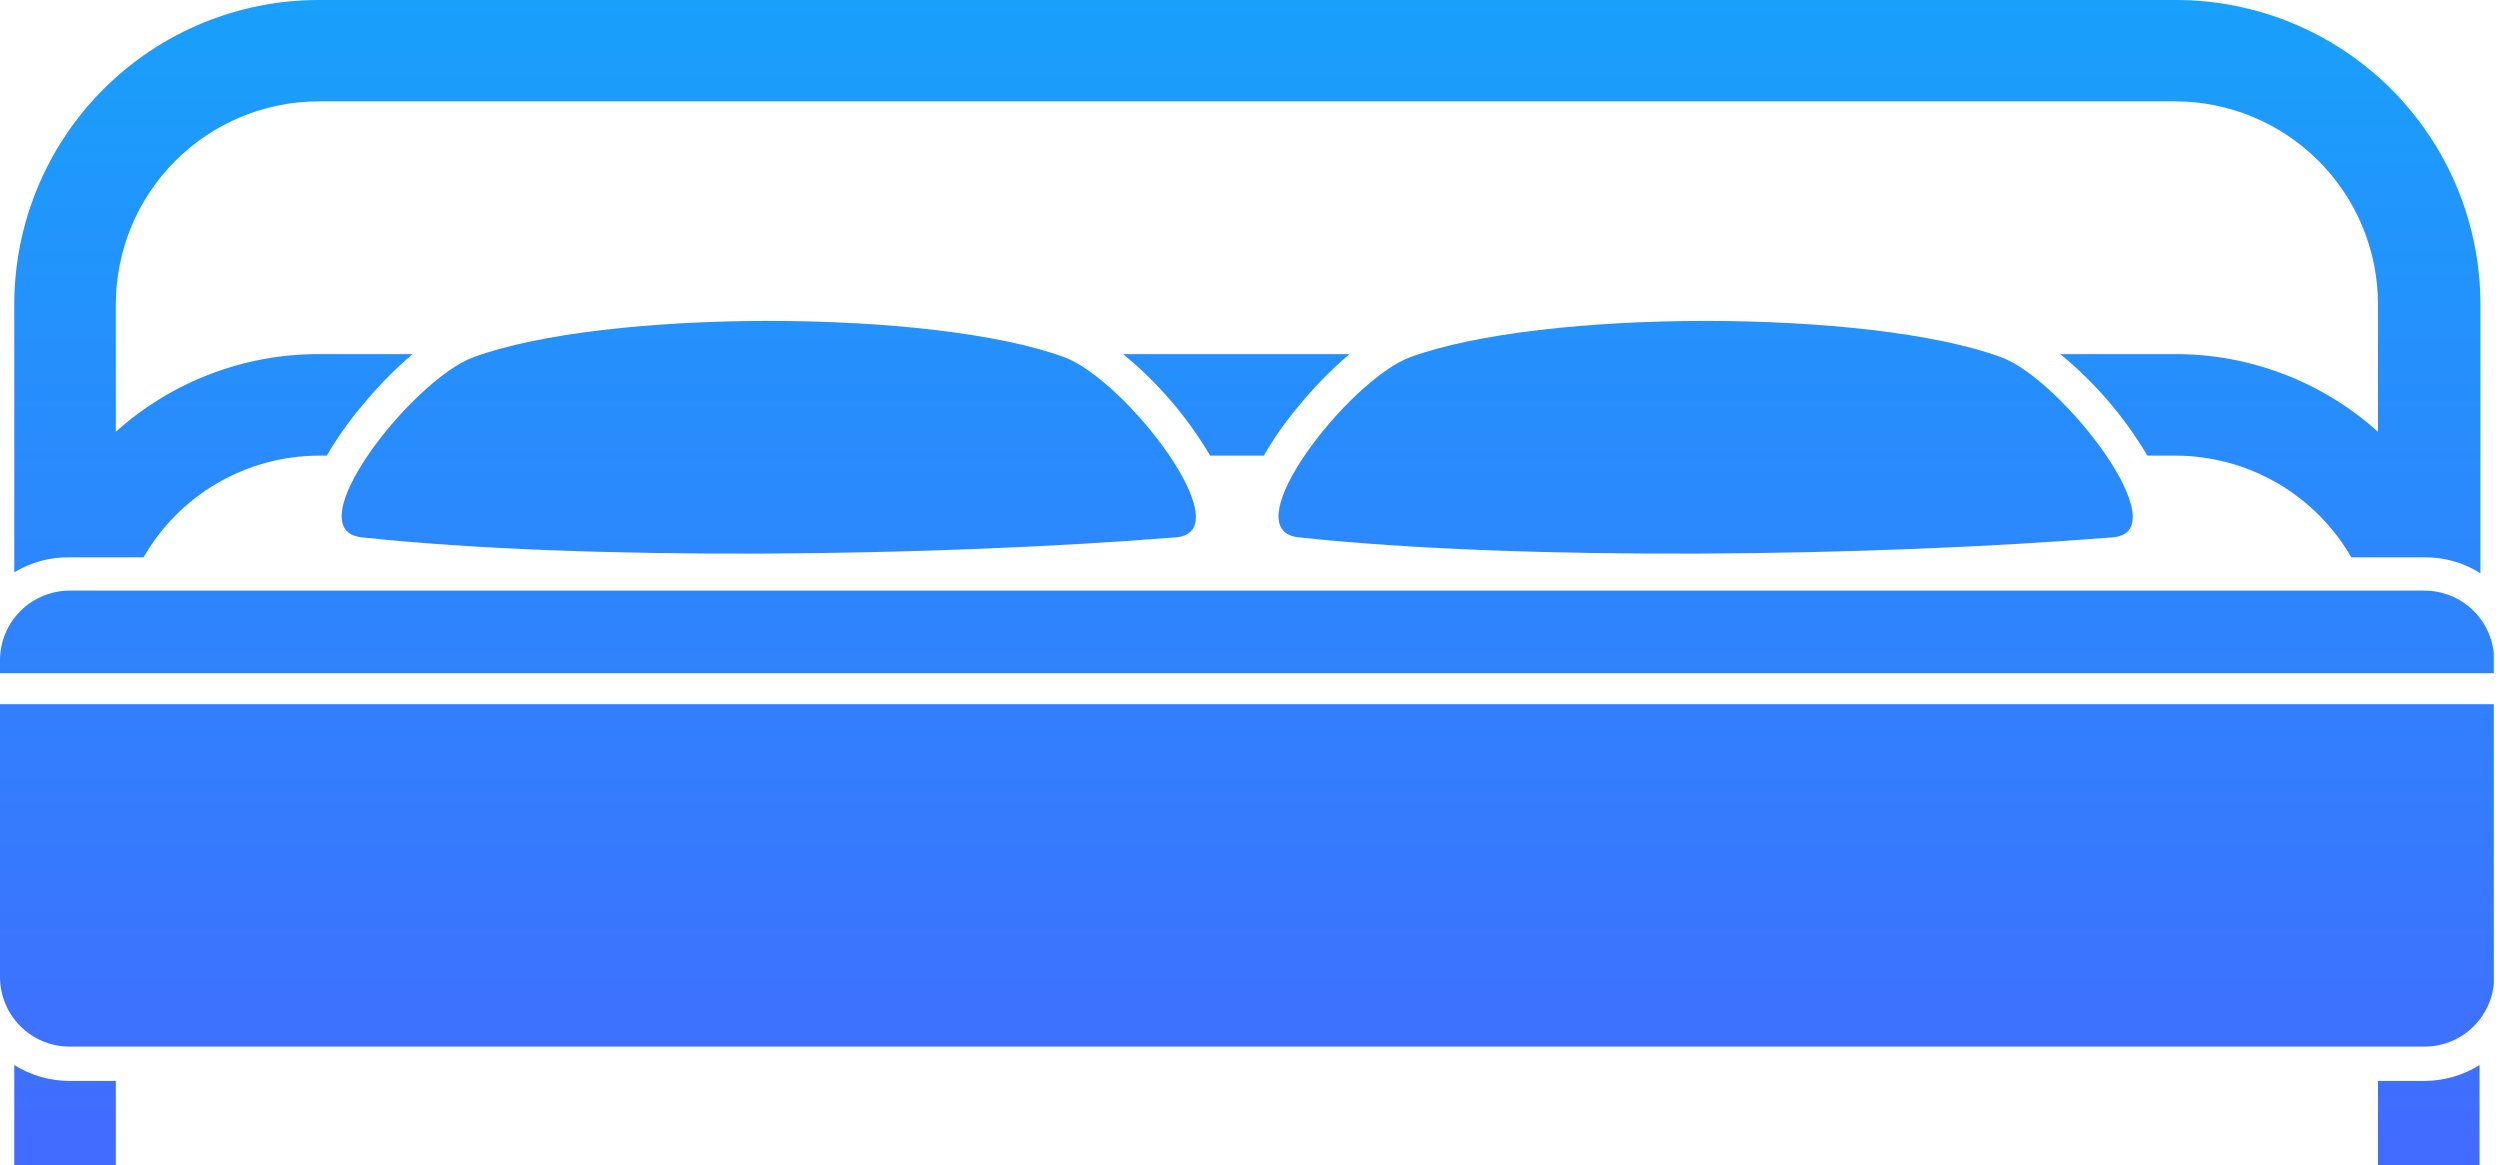 <svg width="103" height="48" viewBox="0 0 103 48" fill="none" xmlns="http://www.w3.org/2000/svg">
<g clip-path="url(#clip0_656_7715)">
<path d="M4.772 44.534V48H0.588V43.881C1.273 44.308 2.064 44.535 2.87 44.534H4.772ZM99.889 44.534H97.973V48H102.157V43.881C101.477 44.306 100.691 44.532 99.889 44.534ZM102.76 27.735V27.204C102.76 26.443 102.457 25.713 101.919 25.174C101.381 24.636 100.651 24.334 99.889 24.334H2.87C2.109 24.334 1.379 24.636 0.841 25.174C0.302 25.713 0 26.443 0 27.204L0 27.735H102.76ZM0 29.012V40.25C0 41.011 0.302 41.741 0.841 42.28C1.379 42.818 2.109 43.12 2.87 43.12H99.889C100.651 43.12 101.381 42.818 101.919 42.28C102.457 41.741 102.76 41.011 102.76 40.25V29.012H0ZM43.852 14.718C38.434 12.723 24.915 12.723 19.504 14.718C16.985 15.644 12.135 21.844 14.905 22.138C24.126 23.128 38.528 22.934 48.445 22.138C51.208 21.915 46.364 15.644 43.852 14.718ZM89.613 5.1326e-05H13.132C9.806 5.07818e-05 6.617 1.321 4.265 3.671C1.913 6.022 0.59 9.211 0.588 12.537V23.58C1.275 23.162 2.067 22.948 2.87 22.963H5.913C6.643 21.693 7.694 20.637 8.961 19.901C10.229 19.166 11.667 18.776 13.132 18.772H13.462C13.868 18.077 14.331 17.417 14.847 16.799C15.495 15.997 16.215 15.257 17 14.589H13.132C10.045 14.585 7.067 15.725 4.772 17.789V12.537C4.774 10.32 5.655 8.195 7.223 6.627C8.79 5.06 10.915 4.178 13.132 4.176H89.613C91.83 4.178 93.955 5.06 95.523 6.627C97.09 8.195 97.972 10.32 97.973 12.537V17.789C95.678 15.725 92.7 14.585 89.613 14.589H84.884C86.315 15.764 87.529 17.18 88.472 18.772H89.635C91.103 18.775 92.545 19.163 93.816 19.899C95.087 20.634 96.142 21.691 96.876 22.963H99.925C100.728 22.961 101.514 23.188 102.193 23.616V12.537C102.192 10.887 101.866 9.254 101.233 7.73C100.6 6.207 99.672 4.823 98.504 3.659C97.335 2.494 95.948 1.572 94.423 0.944C92.897 0.316 91.263 -0.005 89.613 5.1326e-05ZM53.447 16.799C54.094 15.997 54.815 15.257 55.599 14.589H46.271C47.703 15.762 48.917 17.178 49.859 18.772H52.069C52.469 18.076 52.931 17.415 53.447 16.799ZM82.452 14.718C77.034 12.723 63.514 12.723 58.097 14.718C55.585 15.644 50.734 21.844 53.504 22.138C62.718 23.128 77.127 22.934 87.044 22.138C89.807 21.915 84.963 15.644 82.452 14.718Z" fill="url(#paint0_linear_656_7715)"/>
</g>
<defs>
<linearGradient id="paint0_linear_656_7715" x1="51.38" y1="0" x2="51.38" y2="48" gradientUnits="userSpaceOnUse">
<stop stop-color="#C4C4C4"/>
<stop offset="0" stop-color="#18A0FB"/>
<stop offset="1" stop-color="#426BFF"/>
</linearGradient>
<clipPath id="clip0_656_7715">
<rect width="102.745" height="48" fill="white"/>
</clipPath>
</defs>
</svg>

